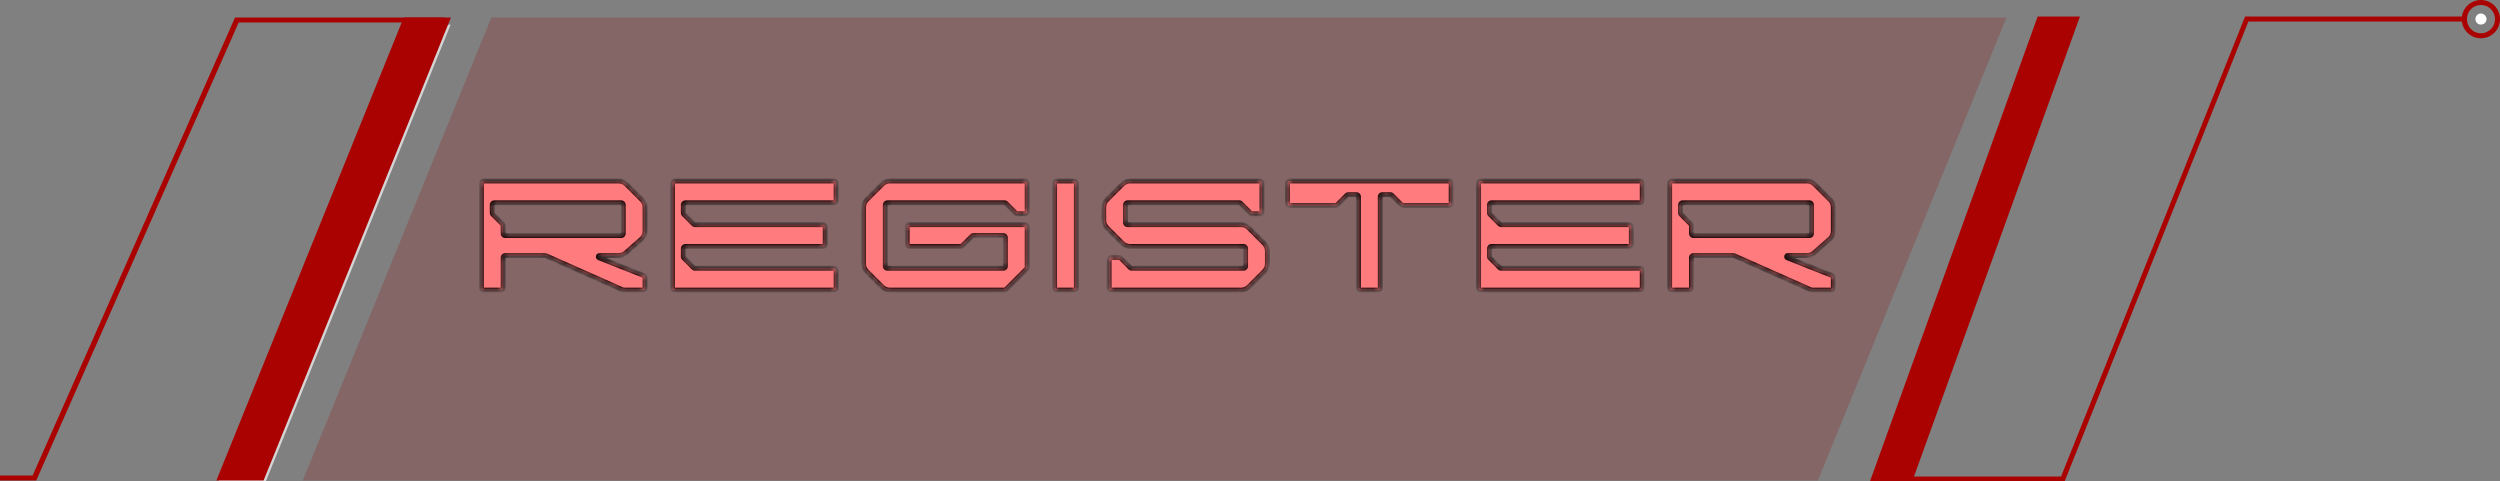 <svg width="405" height="78" viewBox="0 0 405 78" fill="none" xmlns="http://www.w3.org/2000/svg">
<rect x="0" y="0" width="405" height="78" fill="#808080" stroke="none"/>
<g clip-path="url(#clip0_888_46869)">
<path d="M42.651 79H35L65.349 4H73L42.651 79Z" fill="#D4D4D4"/>
<path d="M42.701 77.839H35.05L65.398 2.839H73.05L42.701 77.839Z" fill="#AA0101"/>
<path d="M5.871 77.839H-32.95V77.039H5.281L38.075 2.839H72.05V3.64H38.665L5.871 77.839Z" fill="#AA0101"/>
<path d="M330.1 2.679H336.951L309.778 77.999H302.927L330.1 2.679Z" fill="#AA0101"/>
<path fill-rule="evenodd" clip-rule="evenodd" d="M401.9 0C403.622 0 405 1.378 405 3.1C405 4.822 403.622 6.2 401.9 6.2C400.216 6.2 398.8 4.822 398.8 3.1C398.8 1.378 400.216 0 401.9 0ZM401.9 5.396C403.163 5.396 404.196 4.363 404.196 3.1C404.196 1.837 403.163 0.804 401.9 0.804C400.637 0.804 399.642 1.837 399.642 3.1C399.642 4.363 400.637 5.396 401.9 5.396Z" fill="#AA0101"/>
<path d="M401.02 3.1C401.02 2.603 401.402 2.182 401.9 2.182C402.397 2.182 402.818 2.603 402.818 3.1C402.818 3.598 402.397 3.98 401.9 3.98C401.402 3.98 401.02 3.598 401.02 3.1Z" fill="white"/>
<path d="M363.704 2.679H398.915V3.483H364.24L334.464 77.999H303.578V77.196H333.89L363.704 2.679Z" fill="#AA0101"/>
<path opacity="0.2" d="M220.405 2.839H79.599L49.05 77.839H220.405H294.5L325.05 2.839H220.405Z" fill="#9A0000"/>
<mask id="path-9-inside-1_888_46869" fill="white">
<path d="M100.61 38.16C100.816 38.16 100.963 38.013 100.963 37.806V33.21C100.963 33.003 100.816 32.856 100.61 32.856H80.101C79.895 32.856 79.748 33.003 79.748 33.21V34.477C79.748 34.565 79.777 34.653 79.865 34.742L81.398 36.274C81.486 36.362 81.516 36.451 81.516 36.539V37.806C81.516 38.013 81.663 38.16 81.869 38.16H100.61ZM77.98 46.646V29.674C77.98 29.467 78.127 29.32 78.333 29.32H100.226C100.698 29.32 101.14 29.497 101.494 29.85L103.969 32.326C104.322 32.679 104.499 33.121 104.499 33.593V37.423C104.499 37.895 104.322 38.337 103.969 38.69L101.494 40.871C101.14 41.224 100.698 41.401 100.226 41.401H97.103C96.926 41.401 96.867 41.666 97.044 41.755L104.263 44.613C104.411 44.672 104.499 44.79 104.499 44.937V46.646C104.499 46.852 104.352 47 104.146 47H101.11C101.022 47 100.904 46.97 100.816 46.941L88.499 41.46C88.411 41.431 88.322 41.401 88.234 41.401H81.869C81.663 41.401 81.516 41.548 81.516 41.755V46.646C81.516 46.852 81.368 47 81.162 47H78.333C78.127 47 77.98 46.852 77.98 46.646ZM135.452 32.502C135.452 32.709 135.305 32.856 135.099 32.856H111.054C110.848 32.856 110.701 33.003 110.701 33.21V34.477C110.701 34.565 110.73 34.653 110.819 34.742L112.351 36.274C112.439 36.362 112.528 36.392 112.616 36.392H133.331C133.537 36.392 133.684 36.539 133.684 36.745V39.574C133.684 39.781 133.537 39.928 133.331 39.928H111.054C110.848 39.928 110.701 40.075 110.701 40.282V41.548C110.701 41.637 110.73 41.725 110.819 41.814L112.351 43.346C112.439 43.434 112.528 43.464 112.616 43.464H135.099C135.305 43.464 135.452 43.611 135.452 43.817V46.646C135.452 46.852 135.305 47 135.099 47H109.286C109.08 47 108.933 46.852 108.933 46.646V29.674C108.933 29.467 109.08 29.32 109.286 29.32H135.099C135.305 29.32 135.452 29.467 135.452 29.674V32.502ZM144.159 47C143.687 47 143.245 46.823 142.892 46.469L140.417 43.994C140.063 43.641 139.886 43.199 139.886 42.727V33.593C139.886 33.121 140.063 32.679 140.417 32.326L142.892 29.85C143.245 29.497 143.687 29.32 144.159 29.32H166.052C166.258 29.32 166.406 29.467 166.406 29.674V34.27C166.406 34.477 166.258 34.624 166.052 34.624H164.785C164.697 34.624 164.608 34.594 164.52 34.506L162.988 32.974C162.899 32.885 162.811 32.856 162.722 32.856H143.776C143.569 32.856 143.422 33.003 143.422 33.21V43.11C143.422 43.316 143.569 43.464 143.776 43.464H162.516C162.722 43.464 162.87 43.316 162.87 43.11V38.514C162.87 38.307 162.722 38.16 162.516 38.16H157.713C157.625 38.16 157.536 38.189 157.448 38.278L155.916 39.81C155.827 39.898 155.739 39.928 155.651 39.928H147.312C147.105 39.928 146.958 39.781 146.958 39.574V36.745C146.958 36.539 147.105 36.392 147.312 36.392H166.052C166.258 36.392 166.406 36.539 166.406 36.745V43.316C166.406 43.405 166.376 43.493 166.288 43.582L162.988 46.882C162.899 46.97 162.811 47 162.722 47H144.159ZM174.022 47H171.193C170.987 47 170.839 46.852 170.839 46.646V29.674C170.839 29.467 170.987 29.32 171.193 29.32H174.022C174.228 29.32 174.375 29.467 174.375 29.674V46.646C174.375 46.852 174.228 47 174.022 47ZM204.79 39.398C205.144 39.751 205.321 40.193 205.321 40.664V42.727C205.321 43.199 205.144 43.641 204.79 43.994L202.315 46.469C201.962 46.823 201.52 47 201.048 47H180.039C179.832 47 179.685 46.852 179.685 46.646V42.049C179.685 41.843 179.832 41.696 180.039 41.696H181.306C181.394 41.696 181.483 41.725 181.571 41.814L183.103 43.346C183.192 43.434 183.28 43.464 183.368 43.464H201.431C201.637 43.464 201.785 43.316 201.785 43.11V40.282C201.785 40.075 201.637 39.928 201.431 39.928H183.074C182.602 39.928 182.16 39.751 181.807 39.398L179.331 36.922C178.978 36.569 178.801 36.127 178.801 35.655V33.593C178.801 33.121 178.978 32.679 179.331 32.326L181.807 29.85C182.16 29.497 182.602 29.32 183.074 29.32H204.083C204.289 29.32 204.437 29.467 204.437 29.674V34.27C204.437 34.477 204.289 34.624 204.083 34.624H202.816C202.728 34.624 202.639 34.594 202.551 34.506L201.019 32.974C200.93 32.885 200.842 32.856 200.753 32.856H182.691C182.484 32.856 182.337 33.003 182.337 33.21V36.038C182.337 36.245 182.484 36.392 182.691 36.392H201.048C201.52 36.392 201.962 36.569 202.315 36.922L204.79 39.398ZM235.094 32.944C235.094 33.151 234.947 33.298 234.741 33.298H227.286C227.197 33.298 227.109 33.269 227.02 33.18L225.488 31.648C225.4 31.559 225.311 31.53 225.223 31.53H223.956C223.75 31.53 223.602 31.677 223.602 31.884V46.646C223.602 46.852 223.455 47 223.249 47H220.42C220.214 47 220.066 46.852 220.066 46.646V31.884C220.066 31.677 219.919 31.53 219.713 31.53H218.446C218.357 31.53 218.269 31.559 218.181 31.648L216.648 33.18C216.56 33.269 216.472 33.298 216.383 33.298H208.928C208.722 33.298 208.575 33.151 208.575 32.944V29.674C208.575 29.467 208.722 29.32 208.928 29.32H234.741C234.947 29.32 235.094 29.467 235.094 29.674V32.944ZM266.047 32.502C266.047 32.709 265.9 32.856 265.694 32.856H241.649C241.443 32.856 241.296 33.003 241.296 33.21V34.477C241.296 34.565 241.325 34.653 241.414 34.742L242.946 36.274C243.034 36.362 243.123 36.392 243.211 36.392H263.926C264.132 36.392 264.28 36.539 264.28 36.745V39.574C264.28 39.781 264.132 39.928 263.926 39.928H241.649C241.443 39.928 241.296 40.075 241.296 40.282V41.548C241.296 41.637 241.325 41.725 241.414 41.814L242.946 43.346C243.034 43.434 243.123 43.464 243.211 43.464H265.694C265.9 43.464 266.047 43.611 266.047 43.817V46.646C266.047 46.852 265.9 47 265.694 47H239.882C239.675 47 239.528 46.852 239.528 46.646V29.674C239.528 29.467 239.675 29.32 239.882 29.32H265.694C265.9 29.32 266.047 29.467 266.047 29.674V32.502ZM293.111 38.16C293.318 38.16 293.465 38.013 293.465 37.806V33.21C293.465 33.003 293.318 32.856 293.111 32.856H272.603C272.397 32.856 272.249 33.003 272.249 33.21V34.477C272.249 34.565 272.279 34.653 272.367 34.742L273.899 36.274C273.988 36.362 274.017 36.451 274.017 36.539V37.806C274.017 38.013 274.165 38.16 274.371 38.16H293.111ZM270.481 46.646V29.674C270.481 29.467 270.629 29.32 270.835 29.32H292.728C293.2 29.32 293.642 29.497 293.995 29.85L296.47 32.326C296.824 32.679 297.001 33.121 297.001 33.593V37.423C297.001 37.895 296.824 38.337 296.47 38.69L293.995 40.871C293.642 41.224 293.2 41.401 292.728 41.401H289.605C289.428 41.401 289.369 41.666 289.546 41.755L296.765 44.613C296.912 44.672 297.001 44.79 297.001 44.937V46.646C297.001 46.852 296.853 47 296.647 47H293.612C293.524 47 293.406 46.97 293.318 46.941L281.001 41.46C280.912 41.431 280.824 41.401 280.735 41.401H274.371C274.165 41.401 274.017 41.548 274.017 41.755V46.646C274.017 46.852 273.87 47 273.664 47H270.835C270.629 47 270.481 46.852 270.481 46.646Z"/>
</mask>
<path d="M100.61 38.16C100.816 38.16 100.963 38.013 100.963 37.806V33.21C100.963 33.003 100.816 32.856 100.61 32.856H80.101C79.895 32.856 79.748 33.003 79.748 33.21V34.477C79.748 34.565 79.777 34.653 79.865 34.742L81.398 36.274C81.486 36.362 81.516 36.451 81.516 36.539V37.806C81.516 38.013 81.663 38.16 81.869 38.16H100.61ZM77.98 46.646V29.674C77.98 29.467 78.127 29.32 78.333 29.32H100.226C100.698 29.32 101.14 29.497 101.494 29.85L103.969 32.326C104.322 32.679 104.499 33.121 104.499 33.593V37.423C104.499 37.895 104.322 38.337 103.969 38.69L101.494 40.871C101.14 41.224 100.698 41.401 100.226 41.401H97.103C96.926 41.401 96.867 41.666 97.044 41.755L104.263 44.613C104.411 44.672 104.499 44.79 104.499 44.937V46.646C104.499 46.852 104.352 47 104.146 47H101.11C101.022 47 100.904 46.97 100.816 46.941L88.499 41.46C88.411 41.431 88.322 41.401 88.234 41.401H81.869C81.663 41.401 81.516 41.548 81.516 41.755V46.646C81.516 46.852 81.368 47 81.162 47H78.333C78.127 47 77.98 46.852 77.98 46.646ZM135.452 32.502C135.452 32.709 135.305 32.856 135.099 32.856H111.054C110.848 32.856 110.701 33.003 110.701 33.21V34.477C110.701 34.565 110.73 34.653 110.819 34.742L112.351 36.274C112.439 36.362 112.528 36.392 112.616 36.392H133.331C133.537 36.392 133.684 36.539 133.684 36.745V39.574C133.684 39.781 133.537 39.928 133.331 39.928H111.054C110.848 39.928 110.701 40.075 110.701 40.282V41.548C110.701 41.637 110.73 41.725 110.819 41.814L112.351 43.346C112.439 43.434 112.528 43.464 112.616 43.464H135.099C135.305 43.464 135.452 43.611 135.452 43.817V46.646C135.452 46.852 135.305 47 135.099 47H109.286C109.08 47 108.933 46.852 108.933 46.646V29.674C108.933 29.467 109.08 29.32 109.286 29.32H135.099C135.305 29.32 135.452 29.467 135.452 29.674V32.502ZM144.159 47C143.687 47 143.245 46.823 142.892 46.469L140.417 43.994C140.063 43.641 139.886 43.199 139.886 42.727V33.593C139.886 33.121 140.063 32.679 140.417 32.326L142.892 29.85C143.245 29.497 143.687 29.32 144.159 29.32H166.052C166.258 29.32 166.406 29.467 166.406 29.674V34.27C166.406 34.477 166.258 34.624 166.052 34.624H164.785C164.697 34.624 164.608 34.594 164.52 34.506L162.988 32.974C162.899 32.885 162.811 32.856 162.722 32.856H143.776C143.569 32.856 143.422 33.003 143.422 33.21V43.11C143.422 43.316 143.569 43.464 143.776 43.464H162.516C162.722 43.464 162.87 43.316 162.87 43.11V38.514C162.87 38.307 162.722 38.16 162.516 38.16H157.713C157.625 38.16 157.536 38.189 157.448 38.278L155.916 39.81C155.827 39.898 155.739 39.928 155.651 39.928H147.312C147.105 39.928 146.958 39.781 146.958 39.574V36.745C146.958 36.539 147.105 36.392 147.312 36.392H166.052C166.258 36.392 166.406 36.539 166.406 36.745V43.316C166.406 43.405 166.376 43.493 166.288 43.582L162.988 46.882C162.899 46.97 162.811 47 162.722 47H144.159ZM174.022 47H171.193C170.987 47 170.839 46.852 170.839 46.646V29.674C170.839 29.467 170.987 29.32 171.193 29.32H174.022C174.228 29.32 174.375 29.467 174.375 29.674V46.646C174.375 46.852 174.228 47 174.022 47ZM204.79 39.398C205.144 39.751 205.321 40.193 205.321 40.664V42.727C205.321 43.199 205.144 43.641 204.79 43.994L202.315 46.469C201.962 46.823 201.52 47 201.048 47H180.039C179.832 47 179.685 46.852 179.685 46.646V42.049C179.685 41.843 179.832 41.696 180.039 41.696H181.306C181.394 41.696 181.483 41.725 181.571 41.814L183.103 43.346C183.192 43.434 183.28 43.464 183.368 43.464H201.431C201.637 43.464 201.785 43.316 201.785 43.11V40.282C201.785 40.075 201.637 39.928 201.431 39.928H183.074C182.602 39.928 182.16 39.751 181.807 39.398L179.331 36.922C178.978 36.569 178.801 36.127 178.801 35.655V33.593C178.801 33.121 178.978 32.679 179.331 32.326L181.807 29.85C182.16 29.497 182.602 29.32 183.074 29.32H204.083C204.289 29.32 204.437 29.467 204.437 29.674V34.27C204.437 34.477 204.289 34.624 204.083 34.624H202.816C202.728 34.624 202.639 34.594 202.551 34.506L201.019 32.974C200.93 32.885 200.842 32.856 200.753 32.856H182.691C182.484 32.856 182.337 33.003 182.337 33.21V36.038C182.337 36.245 182.484 36.392 182.691 36.392H201.048C201.52 36.392 201.962 36.569 202.315 36.922L204.79 39.398ZM235.094 32.944C235.094 33.151 234.947 33.298 234.741 33.298H227.286C227.197 33.298 227.109 33.269 227.02 33.18L225.488 31.648C225.4 31.559 225.311 31.53 225.223 31.53H223.956C223.75 31.53 223.602 31.677 223.602 31.884V46.646C223.602 46.852 223.455 47 223.249 47H220.42C220.214 47 220.066 46.852 220.066 46.646V31.884C220.066 31.677 219.919 31.53 219.713 31.53H218.446C218.357 31.53 218.269 31.559 218.181 31.648L216.648 33.18C216.56 33.269 216.472 33.298 216.383 33.298H208.928C208.722 33.298 208.575 33.151 208.575 32.944V29.674C208.575 29.467 208.722 29.32 208.928 29.32H234.741C234.947 29.32 235.094 29.467 235.094 29.674V32.944ZM266.047 32.502C266.047 32.709 265.9 32.856 265.694 32.856H241.649C241.443 32.856 241.296 33.003 241.296 33.21V34.477C241.296 34.565 241.325 34.653 241.414 34.742L242.946 36.274C243.034 36.362 243.123 36.392 243.211 36.392H263.926C264.132 36.392 264.28 36.539 264.28 36.745V39.574C264.28 39.781 264.132 39.928 263.926 39.928H241.649C241.443 39.928 241.296 40.075 241.296 40.282V41.548C241.296 41.637 241.325 41.725 241.414 41.814L242.946 43.346C243.034 43.434 243.123 43.464 243.211 43.464H265.694C265.9 43.464 266.047 43.611 266.047 43.817V46.646C266.047 46.852 265.9 47 265.694 47H239.882C239.675 47 239.528 46.852 239.528 46.646V29.674C239.528 29.467 239.675 29.32 239.882 29.32H265.694C265.9 29.32 266.047 29.467 266.047 29.674V32.502ZM293.111 38.16C293.318 38.16 293.465 38.013 293.465 37.806V33.21C293.465 33.003 293.318 32.856 293.111 32.856H272.603C272.397 32.856 272.249 33.003 272.249 33.21V34.477C272.249 34.565 272.279 34.653 272.367 34.742L273.899 36.274C273.988 36.362 274.017 36.451 274.017 36.539V37.806C274.017 38.013 274.165 38.16 274.371 38.16H293.111ZM270.481 46.646V29.674C270.481 29.467 270.629 29.32 270.835 29.32H292.728C293.2 29.32 293.642 29.497 293.995 29.85L296.47 32.326C296.824 32.679 297.001 33.121 297.001 33.593V37.423C297.001 37.895 296.824 38.337 296.47 38.69L293.995 40.871C293.642 41.224 293.2 41.401 292.728 41.401H289.605C289.428 41.401 289.369 41.666 289.546 41.755L296.765 44.613C296.912 44.672 297.001 44.79 297.001 44.937V46.646C297.001 46.852 296.853 47 296.647 47H293.612C293.524 47 293.406 46.97 293.318 46.941L281.001 41.46C280.912 41.431 280.824 41.401 280.735 41.401H274.371C274.165 41.401 274.017 41.548 274.017 41.755V46.646C274.017 46.852 273.87 47 273.664 47H270.835C270.629 47 270.481 46.852 270.481 46.646Z" fill="#FF7B7E"/>
<path d="M79.865 34.742L79.582 35.025L79.582 35.025L79.865 34.742ZM81.398 36.274L81.115 36.557L81.115 36.557L81.398 36.274ZM103.969 32.326L104.252 32.043V32.043L103.969 32.326ZM103.969 38.69L104.233 38.99L104.243 38.982L104.252 38.973L103.969 38.69ZM101.494 40.871L101.229 40.571L101.22 40.579L101.211 40.588L101.494 40.871ZM97.044 41.755L96.865 42.112L96.881 42.12L96.897 42.127L97.044 41.755ZM104.263 44.613L104.412 44.242L104.411 44.241L104.263 44.613ZM100.816 46.941L100.653 47.306L100.671 47.314L100.689 47.32L100.816 46.941ZM88.499 41.46L88.662 41.095L88.644 41.087L88.625 41.081L88.499 41.46ZM100.61 38.16V38.56C101.037 38.56 101.363 38.233 101.363 37.806H100.963H100.563C100.563 37.81 100.563 37.807 100.565 37.801C100.568 37.794 100.573 37.785 100.581 37.778C100.589 37.77 100.597 37.765 100.604 37.762C100.611 37.759 100.613 37.76 100.61 37.76V38.16ZM100.963 37.806H101.363V33.21H100.963H100.563V37.806H100.963ZM100.963 33.21H101.363C101.363 32.782 101.037 32.456 100.61 32.456V32.856V33.256C100.613 33.256 100.611 33.257 100.604 33.254C100.597 33.251 100.589 33.246 100.581 33.238C100.573 33.23 100.568 33.222 100.565 33.215C100.563 33.209 100.563 33.206 100.563 33.21H100.963ZM100.61 32.856V32.456H80.101V32.856V33.256H100.61V32.856ZM80.101 32.856V32.456C79.674 32.456 79.347 32.782 79.347 33.21H79.748H80.147C80.147 33.206 80.148 33.209 80.145 33.215C80.143 33.222 80.138 33.23 80.13 33.238C80.122 33.246 80.114 33.251 80.107 33.254C80.1 33.257 80.097 33.256 80.101 33.256V32.856ZM79.748 33.21H79.347V34.477H79.748H80.147V33.21H79.748ZM79.748 34.477H79.347C79.347 34.672 79.42 34.862 79.582 35.025L79.865 34.742L80.148 34.459C80.142 34.453 80.139 34.449 80.139 34.449C80.139 34.449 80.141 34.451 80.142 34.455C80.144 34.46 80.146 34.465 80.147 34.469C80.147 34.474 80.147 34.476 80.147 34.477H79.748ZM79.865 34.742L79.582 35.025L81.115 36.557L81.398 36.274L81.68 35.991L80.148 34.459L79.865 34.742ZM81.398 36.274L81.115 36.557C81.121 36.563 81.124 36.567 81.124 36.567C81.124 36.567 81.122 36.565 81.121 36.56C81.119 36.556 81.117 36.551 81.116 36.547C81.115 36.542 81.115 36.539 81.115 36.539H81.516H81.915C81.915 36.344 81.843 36.154 81.68 35.991L81.398 36.274ZM81.516 36.539H81.115V37.806H81.516H81.915V36.539H81.516ZM81.516 37.806H81.115C81.115 38.233 81.442 38.56 81.869 38.56V38.16V37.76C81.865 37.76 81.868 37.759 81.875 37.762C81.882 37.765 81.89 37.77 81.898 37.778C81.906 37.785 81.911 37.794 81.913 37.801C81.916 37.807 81.915 37.81 81.915 37.806H81.516ZM81.869 38.16V38.56H100.61V38.16V37.76H81.869V38.16ZM77.98 46.646H78.379V29.674H77.98H77.579V46.646H77.98ZM77.98 29.674H78.379C78.379 29.67 78.38 29.672 78.377 29.679C78.375 29.686 78.37 29.694 78.362 29.702C78.354 29.71 78.346 29.715 78.339 29.718C78.332 29.721 78.329 29.72 78.333 29.72V29.32V28.92C77.906 28.92 77.579 29.247 77.579 29.674H77.98ZM78.333 29.32V29.72H100.226V29.32V28.92H78.333V29.32ZM100.226 29.32V29.72C100.592 29.72 100.932 29.855 101.211 30.133L101.494 29.85L101.776 29.568C101.348 29.139 100.804 28.92 100.226 28.92V29.32ZM101.494 29.85L101.211 30.133L103.686 32.608L103.969 32.326L104.252 32.043L101.776 29.568L101.494 29.85ZM103.969 32.326L103.686 32.608C103.964 32.887 104.099 33.227 104.099 33.593H104.499H104.899C104.899 33.015 104.68 32.471 104.252 32.043L103.969 32.326ZM104.499 33.593H104.099V37.423H104.499H104.899V33.593H104.499ZM104.499 37.423H104.099C104.099 37.789 103.964 38.129 103.686 38.407L103.969 38.69L104.252 38.973C104.68 38.544 104.899 38.001 104.899 37.423H104.499ZM103.969 38.69L103.704 38.39L101.229 40.571L101.494 40.871L101.758 41.171L104.233 38.99L103.969 38.69ZM101.494 40.871L101.211 40.588C100.932 40.866 100.592 41.001 100.226 41.001V41.401V41.801C100.804 41.801 101.348 41.582 101.776 41.154L101.494 40.871ZM100.226 41.401V41.001H97.103V41.401V41.801H100.226V41.401ZM97.103 41.401V41.001C96.777 41.001 96.59 41.252 96.548 41.47C96.505 41.695 96.593 41.976 96.865 42.112L97.044 41.755L97.223 41.397C97.319 41.445 97.347 41.549 97.334 41.62C97.327 41.654 97.309 41.697 97.27 41.734C97.226 41.775 97.166 41.801 97.103 41.801V41.401ZM97.044 41.755L96.897 42.127L104.116 44.985L104.263 44.613L104.411 44.241L97.191 41.383L97.044 41.755ZM104.263 44.613L104.115 44.984C104.129 44.99 104.123 44.992 104.114 44.978C104.109 44.972 104.105 44.964 104.102 44.956C104.1 44.947 104.099 44.941 104.099 44.937H104.499H104.899C104.899 44.603 104.688 44.352 104.412 44.242L104.263 44.613ZM104.499 44.937H104.099V46.646H104.499H104.899V44.937H104.499ZM104.499 46.646H104.099C104.099 46.65 104.099 46.647 104.101 46.641C104.104 46.634 104.109 46.625 104.117 46.617C104.125 46.61 104.133 46.605 104.14 46.602C104.147 46.599 104.149 46.6 104.146 46.6V47V47.4C104.573 47.4 104.899 47.073 104.899 46.646H104.499ZM104.146 47V46.6H101.11V47V47.4H104.146V47ZM101.11 47V46.6C101.11 46.6 101.11 46.6 101.109 46.6C101.108 46.6 101.107 46.6 101.105 46.599C101.102 46.599 101.097 46.599 101.091 46.598C101.079 46.596 101.064 46.594 101.047 46.59C101.012 46.583 100.975 46.572 100.942 46.561L100.816 46.941L100.689 47.32C100.789 47.353 100.956 47.4 101.11 47.4V47ZM100.816 46.941L100.978 46.575L88.662 41.095L88.499 41.46L88.336 41.826L100.653 47.306L100.816 46.941ZM88.499 41.46L88.625 41.081C88.55 41.056 88.399 41.001 88.234 41.001V41.401V41.801C88.234 41.801 88.236 41.801 88.242 41.802C88.249 41.803 88.257 41.805 88.269 41.808C88.296 41.814 88.326 41.824 88.373 41.84L88.499 41.46ZM88.234 41.401V41.001H81.869V41.401V41.801H88.234V41.401ZM81.869 41.401V41.001C81.442 41.001 81.115 41.328 81.115 41.755H81.516H81.915C81.915 41.751 81.916 41.754 81.913 41.76C81.911 41.767 81.906 41.776 81.898 41.783C81.89 41.791 81.882 41.796 81.875 41.799C81.868 41.802 81.865 41.801 81.869 41.801V41.401ZM81.516 41.755H81.115V46.646H81.516H81.915V41.755H81.516ZM81.516 46.646H81.115C81.115 46.65 81.115 46.647 81.118 46.641C81.12 46.634 81.125 46.625 81.133 46.617C81.141 46.61 81.15 46.605 81.156 46.602C81.163 46.599 81.165 46.6 81.162 46.6V47V47.4C81.589 47.4 81.915 47.073 81.915 46.646H81.516ZM81.162 47V46.6H78.333V47V47.4H81.162V47ZM78.333 47V46.6C78.329 46.6 78.332 46.599 78.339 46.602C78.346 46.605 78.354 46.61 78.362 46.617C78.37 46.625 78.375 46.634 78.377 46.641C78.38 46.647 78.379 46.65 78.379 46.646H77.98H77.579C77.579 47.073 77.906 47.4 78.333 47.4V47ZM110.819 34.742L110.536 35.025V35.025L110.819 34.742ZM112.351 36.274L112.068 36.557V36.557L112.351 36.274ZM110.819 41.814L111.102 41.531L110.819 41.814ZM112.351 43.346L112.068 43.629L112.351 43.346ZM135.452 32.502H135.052C135.052 32.506 135.052 32.504 135.055 32.497C135.057 32.49 135.062 32.482 135.07 32.474C135.078 32.466 135.086 32.461 135.093 32.458C135.1 32.455 135.102 32.456 135.099 32.456V32.856V33.256C135.526 33.256 135.852 32.93 135.852 32.502H135.452ZM135.099 32.856V32.456H111.054V32.856V33.256H135.099V32.856ZM111.054 32.856V32.456C110.627 32.456 110.301 32.782 110.301 33.21H110.701H111.101C111.101 33.206 111.101 33.209 111.099 33.215C111.096 33.222 111.091 33.23 111.083 33.238C111.075 33.246 111.067 33.251 111.06 33.254C111.053 33.257 111.051 33.256 111.054 33.256V32.856ZM110.701 33.21H110.301V34.477H110.701H111.101V33.21H110.701ZM110.701 34.477H110.301C110.301 34.672 110.373 34.862 110.536 35.025L110.819 34.742L111.102 34.459C111.095 34.453 111.093 34.449 111.093 34.449C111.092 34.449 111.094 34.451 111.096 34.455C111.098 34.46 111.099 34.465 111.1 34.469C111.101 34.474 111.101 34.476 111.101 34.477H110.701ZM110.819 34.742L110.536 35.025L112.068 36.557L112.351 36.274L112.634 35.991L111.102 34.459L110.819 34.742ZM112.351 36.274L112.068 36.557C112.231 36.719 112.42 36.792 112.616 36.792V36.392V35.992C112.616 35.992 112.619 35.992 112.624 35.993C112.628 35.994 112.633 35.995 112.637 35.997C112.642 35.999 112.644 36 112.644 36C112.644 36 112.64 35.998 112.634 35.991L112.351 36.274ZM112.616 36.392V36.792H133.331V36.392V35.992H112.616V36.392ZM133.331 36.392V36.792C133.335 36.792 133.332 36.792 133.325 36.79C133.318 36.787 133.31 36.782 133.302 36.774C133.294 36.766 133.289 36.758 133.287 36.751C133.284 36.744 133.284 36.742 133.284 36.745H133.684H134.084C134.084 36.318 133.758 35.992 133.331 35.992V36.392ZM133.684 36.745H133.284V39.574H133.684H134.084V36.745H133.684ZM133.684 39.574H133.284C133.284 39.578 133.284 39.575 133.287 39.569C133.289 39.562 133.294 39.553 133.302 39.546C133.31 39.538 133.318 39.533 133.325 39.53C133.332 39.527 133.335 39.528 133.331 39.528V39.928V40.328C133.758 40.328 134.084 40.002 134.084 39.574H133.684ZM133.331 39.928V39.528H111.054V39.928V40.328H133.331V39.928ZM111.054 39.928V39.528C110.627 39.528 110.301 39.854 110.301 40.282H110.701H111.101C111.101 40.278 111.101 40.28 111.099 40.287C111.096 40.294 111.091 40.302 111.083 40.31C111.075 40.318 111.067 40.323 111.06 40.326C111.053 40.328 111.051 40.328 111.054 40.328V39.928ZM110.701 40.282H110.301V41.548H110.701H111.101V40.282H110.701ZM110.701 41.548H110.301C110.301 41.744 110.373 41.934 110.536 42.096L110.819 41.814L111.102 41.531C111.095 41.525 111.093 41.521 111.093 41.521C111.092 41.521 111.094 41.523 111.096 41.527C111.098 41.532 111.099 41.536 111.1 41.541C111.101 41.545 111.101 41.548 111.101 41.548H110.701ZM110.819 41.814L110.536 42.096L112.068 43.629L112.351 43.346L112.634 43.063L111.102 41.531L110.819 41.814ZM112.351 43.346L112.068 43.629C112.231 43.791 112.42 43.864 112.616 43.864V43.464V43.064C112.616 43.064 112.619 43.064 112.624 43.065C112.628 43.066 112.633 43.067 112.637 43.069C112.642 43.071 112.644 43.072 112.644 43.072C112.644 43.072 112.64 43.069 112.634 43.063L112.351 43.346ZM112.616 43.464V43.864H135.099V43.464V43.064H112.616V43.464ZM135.099 43.464V43.864C135.102 43.864 135.1 43.864 135.093 43.862C135.086 43.859 135.078 43.854 135.07 43.846C135.062 43.838 135.057 43.83 135.055 43.823C135.052 43.816 135.052 43.814 135.052 43.817H135.452H135.852C135.852 43.39 135.526 43.064 135.099 43.064V43.464ZM135.452 43.817H135.052V46.646H135.452H135.852V43.817H135.452ZM135.452 46.646H135.052C135.052 46.65 135.052 46.647 135.055 46.641C135.057 46.634 135.062 46.625 135.07 46.617C135.078 46.61 135.086 46.605 135.093 46.602C135.1 46.599 135.102 46.6 135.099 46.6V47V47.4C135.526 47.4 135.852 47.073 135.852 46.646H135.452ZM135.099 47V46.6H109.286V47V47.4H135.099V47ZM109.286 47V46.6C109.283 46.6 109.285 46.599 109.292 46.602C109.299 46.605 109.307 46.61 109.315 46.617C109.323 46.625 109.328 46.634 109.331 46.641C109.333 46.647 109.333 46.65 109.333 46.646H108.933H108.533C108.533 47.073 108.859 47.4 109.286 47.4V47ZM108.933 46.646H109.333V29.674H108.933H108.533V46.646H108.933ZM108.933 29.674H109.333C109.333 29.67 109.333 29.672 109.331 29.679C109.328 29.686 109.323 29.694 109.315 29.702C109.307 29.71 109.299 29.715 109.292 29.718C109.285 29.721 109.283 29.72 109.286 29.72V29.32V28.92C108.859 28.92 108.533 29.247 108.533 29.674H108.933ZM109.286 29.32V29.72H135.099V29.32V28.92H109.286V29.32ZM135.099 29.32V29.72C135.102 29.72 135.1 29.721 135.093 29.718C135.086 29.715 135.078 29.71 135.07 29.702C135.062 29.694 135.057 29.686 135.055 29.679C135.052 29.672 135.052 29.67 135.052 29.674H135.452H135.852C135.852 29.247 135.526 28.92 135.099 28.92V29.32ZM135.452 29.674H135.052V32.502H135.452H135.852V29.674H135.452ZM142.892 46.469L142.609 46.752L142.892 46.469ZM140.417 43.994L140.134 44.277L140.417 43.994ZM140.417 32.326L140.699 32.608L140.417 32.326ZM142.892 29.85L143.175 30.133V30.133L142.892 29.85ZM164.52 34.506L164.237 34.789V34.789L164.52 34.506ZM155.916 39.81L156.199 40.093V40.093L155.916 39.81ZM166.288 43.582L166.005 43.299V43.299L166.288 43.582ZM162.988 46.882L163.27 47.165L162.988 46.882ZM144.159 47V46.6C143.793 46.6 143.453 46.465 143.175 46.187L142.892 46.469L142.609 46.752C143.038 47.181 143.581 47.4 144.159 47.4V47ZM142.892 46.469L143.175 46.187L140.699 43.711L140.417 43.994L140.134 44.277L142.609 46.752L142.892 46.469ZM140.417 43.994L140.699 43.711C140.421 43.433 140.286 43.093 140.286 42.727H139.886H139.486C139.486 43.304 139.705 43.848 140.134 44.277L140.417 43.994ZM139.886 42.727H140.286V33.593H139.886H139.486V42.727H139.886ZM139.886 33.593H140.286C140.286 33.227 140.421 32.887 140.699 32.608L140.417 32.326L140.134 32.043C139.705 32.471 139.486 33.015 139.486 33.593H139.886ZM140.417 32.326L140.699 32.608L143.175 30.133L142.892 29.85L142.609 29.568L140.134 32.043L140.417 32.326ZM142.892 29.85L143.175 30.133C143.453 29.855 143.793 29.72 144.159 29.72V29.32V28.92C143.581 28.92 143.038 29.139 142.609 29.568L142.892 29.85ZM144.159 29.32V29.72H166.052V29.32V28.92H144.159V29.32ZM166.052 29.32V29.72C166.056 29.72 166.053 29.721 166.047 29.718C166.04 29.715 166.031 29.71 166.023 29.702C166.016 29.694 166.011 29.686 166.008 29.679C166.005 29.672 166.006 29.67 166.006 29.674H166.406H166.806C166.806 29.247 166.479 28.92 166.052 28.92V29.32ZM166.406 29.674H166.006V34.27H166.406H166.806V29.674H166.406ZM166.406 34.27H166.006C166.006 34.274 166.005 34.272 166.008 34.265C166.011 34.258 166.016 34.25 166.023 34.242C166.031 34.234 166.04 34.229 166.047 34.226C166.053 34.223 166.056 34.224 166.052 34.224V34.624V35.024C166.479 35.024 166.806 34.697 166.806 34.27H166.406ZM166.052 34.624V34.224H164.785V34.624V35.024H166.052V34.624ZM164.785 34.624V34.224C164.785 34.224 164.788 34.224 164.792 34.225C164.797 34.226 164.802 34.227 164.806 34.229C164.811 34.231 164.813 34.232 164.813 34.232C164.813 34.232 164.809 34.23 164.803 34.223L164.52 34.506L164.237 34.789C164.4 34.952 164.589 35.024 164.785 35.024V34.624ZM164.52 34.506L164.803 34.223L163.27 32.691L162.988 32.974L162.705 33.257L164.237 34.789L164.52 34.506ZM162.988 32.974L163.27 32.691C163.108 32.528 162.918 32.456 162.722 32.456V32.856V33.256C162.722 33.256 162.719 33.256 162.715 33.255C162.71 33.254 162.706 33.253 162.701 33.251C162.697 33.249 162.695 33.248 162.695 33.248C162.695 33.248 162.698 33.25 162.705 33.257L162.988 32.974ZM162.722 32.856V32.456H143.776V32.856V33.256H162.722V32.856ZM143.776 32.856V32.456C143.349 32.456 143.022 32.782 143.022 33.21H143.422H143.822C143.822 33.206 143.823 33.209 143.82 33.215C143.817 33.222 143.812 33.23 143.804 33.238C143.796 33.246 143.788 33.251 143.781 33.254C143.775 33.257 143.772 33.256 143.776 33.256V32.856ZM143.422 33.21H143.022V43.11H143.422H143.822V33.21H143.422ZM143.422 43.11H143.022C143.022 43.537 143.349 43.864 143.776 43.864V43.464V43.064C143.772 43.064 143.775 43.063 143.781 43.066C143.788 43.069 143.796 43.074 143.804 43.081C143.812 43.089 143.817 43.098 143.82 43.105C143.823 43.111 143.822 43.114 143.822 43.11H143.422ZM143.776 43.464V43.864H162.516V43.464V43.064H143.776V43.464ZM162.516 43.464V43.864C162.943 43.864 163.27 43.537 163.27 43.11H162.87H162.47C162.47 43.114 162.469 43.111 162.472 43.105C162.475 43.098 162.48 43.089 162.487 43.081C162.495 43.074 162.504 43.069 162.511 43.066C162.517 43.063 162.52 43.064 162.516 43.064V43.464ZM162.87 43.11H163.27V38.514H162.87H162.47V43.11H162.87ZM162.87 38.514H163.27C163.27 38.086 162.943 37.76 162.516 37.76V38.16V38.56C162.52 38.56 162.517 38.56 162.511 38.558C162.504 38.555 162.495 38.55 162.487 38.542C162.48 38.534 162.475 38.526 162.472 38.519C162.469 38.512 162.47 38.51 162.47 38.514H162.87ZM162.516 38.16V37.76H157.713V38.16V38.56H162.516V38.16ZM157.713 38.16V37.76C157.518 37.76 157.328 37.832 157.165 37.995L157.448 38.278L157.731 38.561C157.737 38.554 157.741 38.552 157.741 38.552C157.741 38.552 157.739 38.553 157.734 38.555C157.73 38.557 157.725 38.558 157.721 38.559C157.716 38.56 157.713 38.56 157.713 38.56V38.16ZM157.448 38.278L157.165 37.995L155.633 39.527L155.916 39.81L156.199 40.093L157.731 38.561L157.448 38.278ZM155.916 39.81L155.633 39.527C155.627 39.533 155.623 39.536 155.623 39.536C155.623 39.536 155.625 39.535 155.629 39.533C155.634 39.531 155.639 39.53 155.643 39.529C155.648 39.528 155.65 39.528 155.651 39.528V39.928V40.328C155.846 40.328 156.036 40.255 156.199 40.093L155.916 39.81ZM155.651 39.928V39.528H147.312V39.928V40.328H155.651V39.928ZM147.312 39.928V39.528C147.308 39.528 147.311 39.527 147.317 39.53C147.324 39.533 147.332 39.538 147.34 39.546C147.348 39.553 147.353 39.562 147.356 39.569C147.359 39.575 147.358 39.578 147.358 39.574H146.958H146.558C146.558 40.002 146.884 40.328 147.312 40.328V39.928ZM146.958 39.574H147.358V36.745H146.958H146.558V39.574H146.958ZM146.958 36.745H147.358C147.358 36.742 147.359 36.744 147.356 36.751C147.353 36.758 147.348 36.766 147.34 36.774C147.332 36.782 147.324 36.787 147.317 36.79C147.311 36.792 147.308 36.792 147.312 36.792V36.392V35.992C146.884 35.992 146.558 36.318 146.558 36.745H146.958ZM147.312 36.392V36.792H166.052V36.392V35.992H147.312V36.392ZM166.052 36.392V36.792C166.056 36.792 166.053 36.792 166.047 36.79C166.04 36.787 166.031 36.782 166.023 36.774C166.016 36.766 166.011 36.758 166.008 36.751C166.005 36.744 166.006 36.742 166.006 36.745H166.406H166.806C166.806 36.318 166.479 35.992 166.052 35.992V36.392ZM166.406 36.745H166.006V43.316H166.406H166.806V36.745H166.406ZM166.406 43.316H166.006C166.006 43.316 166.006 43.313 166.007 43.309C166.007 43.304 166.009 43.3 166.011 43.295C166.013 43.291 166.014 43.289 166.014 43.289C166.014 43.289 166.011 43.292 166.005 43.299L166.288 43.582L166.571 43.864C166.733 43.702 166.806 43.512 166.806 43.316H166.406ZM166.288 43.582L166.005 43.299L162.705 46.599L162.988 46.882L163.27 47.165L166.571 43.864L166.288 43.582ZM162.988 46.882L162.705 46.599C162.698 46.605 162.695 46.608 162.695 46.608C162.695 46.608 162.697 46.607 162.701 46.605C162.706 46.603 162.71 46.602 162.715 46.601C162.719 46.6 162.722 46.6 162.722 46.6V47V47.4C162.918 47.4 163.108 47.327 163.27 47.165L162.988 46.882ZM162.722 47V46.6H144.159V47V47.4H162.722V47ZM174.022 47V46.6H171.193V47V47.4H174.022V47ZM171.193 47V46.6C171.189 46.6 171.192 46.599 171.199 46.602C171.205 46.605 171.214 46.61 171.222 46.617C171.23 46.625 171.235 46.634 171.237 46.641C171.24 46.647 171.239 46.65 171.239 46.646H170.839H170.439C170.439 47.073 170.766 47.4 171.193 47.4V47ZM170.839 46.646H171.239V29.674H170.839H170.439V46.646H170.839ZM170.839 29.674H171.239C171.239 29.67 171.24 29.672 171.237 29.679C171.235 29.686 171.23 29.694 171.222 29.702C171.214 29.71 171.205 29.715 171.199 29.718C171.192 29.721 171.189 29.72 171.193 29.72V29.32V28.92C170.766 28.92 170.439 29.247 170.439 29.674H170.839ZM171.193 29.32V29.72H174.022V29.32V28.92H171.193V29.32ZM174.022 29.32V29.72C174.025 29.72 174.023 29.721 174.016 29.718C174.009 29.715 174.001 29.71 173.993 29.702C173.985 29.694 173.98 29.686 173.977 29.679C173.975 29.672 173.975 29.67 173.975 29.674H174.375H174.775C174.775 29.247 174.449 28.92 174.022 28.92V29.32ZM174.375 29.674H173.975V46.646H174.375H174.775V29.674H174.375ZM174.375 46.646H173.975C173.975 46.65 173.975 46.647 173.977 46.641C173.98 46.634 173.985 46.625 173.993 46.617C174.001 46.61 174.009 46.605 174.016 46.602C174.023 46.599 174.025 46.6 174.022 46.6V47V47.4C174.449 47.4 174.775 47.073 174.775 46.646H174.375ZM204.79 39.398L205.073 39.115L204.79 39.398ZM204.79 43.994L205.073 44.277V44.277L204.79 43.994ZM202.315 46.469L202.598 46.752H202.598L202.315 46.469ZM181.571 41.814L181.854 41.531L181.571 41.814ZM183.103 43.346L182.82 43.629L183.103 43.346ZM181.807 39.398L182.089 39.115L181.807 39.398ZM179.331 36.922L179.614 36.639L179.331 36.922ZM179.331 32.326L179.614 32.608L179.331 32.326ZM181.807 29.85L182.089 30.133V30.133L181.807 29.85ZM202.551 34.506L202.268 34.789L202.268 34.789L202.551 34.506ZM202.315 36.922L202.598 36.639L202.598 36.639L202.315 36.922ZM204.79 39.398L204.507 39.68C204.786 39.959 204.921 40.299 204.921 40.664H205.321H205.721C205.721 40.087 205.502 39.543 205.073 39.115L204.79 39.398ZM205.321 40.664H204.921V42.727H205.321H205.721V40.664H205.321ZM205.321 42.727H204.921C204.921 43.093 204.786 43.433 204.507 43.711L204.79 43.994L205.073 44.277C205.502 43.848 205.721 43.304 205.721 42.727H205.321ZM204.79 43.994L204.507 43.711L202.032 46.187L202.315 46.469L202.598 46.752L205.073 44.277L204.79 43.994ZM202.315 46.469L202.032 46.187C201.754 46.465 201.414 46.6 201.048 46.6V47V47.4C201.625 47.4 202.169 47.181 202.598 46.752L202.315 46.469ZM201.048 47V46.6H180.039V47V47.4H201.048V47ZM180.039 47V46.6C180.035 46.6 180.038 46.599 180.044 46.602C180.051 46.605 180.059 46.61 180.067 46.617C180.075 46.625 180.08 46.634 180.083 46.641C180.086 46.647 180.085 46.65 180.085 46.646H179.685H179.285C179.285 47.073 179.611 47.4 180.039 47.4V47ZM179.685 46.646H180.085V42.049H179.685H179.285V46.646H179.685ZM179.685 42.049H180.085C180.085 42.046 180.086 42.048 180.083 42.055C180.08 42.062 180.075 42.07 180.067 42.078C180.059 42.086 180.051 42.091 180.044 42.094C180.038 42.096 180.035 42.096 180.039 42.096V41.696V41.296C179.611 41.296 179.285 41.622 179.285 42.049H179.685ZM180.039 41.696V42.096H181.306V41.696V41.296H180.039V41.696ZM181.306 41.696V42.096C181.305 42.096 181.303 42.096 181.298 42.095C181.294 42.094 181.289 42.093 181.284 42.091C181.28 42.089 181.278 42.087 181.278 42.088C181.278 42.088 181.282 42.09 181.288 42.096L181.571 41.814L181.854 41.531C181.691 41.368 181.501 41.296 181.306 41.296V41.696ZM181.571 41.814L181.288 42.096L182.82 43.629L183.103 43.346L183.386 43.063L181.854 41.531L181.571 41.814ZM183.103 43.346L182.82 43.629C182.983 43.791 183.173 43.864 183.368 43.864V43.464V43.064C183.369 43.064 183.371 43.064 183.376 43.065C183.38 43.066 183.385 43.067 183.39 43.069C183.394 43.071 183.396 43.072 183.396 43.072C183.396 43.072 183.392 43.069 183.386 43.063L183.103 43.346ZM183.368 43.464V43.864H201.431V43.464V43.064H183.368V43.464ZM201.431 43.464V43.864C201.858 43.864 202.185 43.537 202.185 43.11H201.785H201.385C201.385 43.114 201.384 43.111 201.387 43.105C201.39 43.098 201.395 43.089 201.402 43.081C201.41 43.074 201.419 43.069 201.426 43.066C201.432 43.063 201.435 43.064 201.431 43.064V43.464ZM201.785 43.11H202.185V40.282H201.785H201.385V43.11H201.785ZM201.785 40.282H202.185C202.185 39.854 201.858 39.528 201.431 39.528V39.928V40.328C201.435 40.328 201.432 40.328 201.426 40.326C201.419 40.323 201.41 40.318 201.402 40.31C201.395 40.302 201.39 40.294 201.387 40.287C201.384 40.28 201.385 40.278 201.385 40.282H201.785ZM201.431 39.928V39.528H183.074V39.928V40.328H201.431V39.928ZM183.074 39.928V39.528C182.708 39.528 182.368 39.393 182.089 39.115L181.807 39.398L181.524 39.68C181.953 40.109 182.496 40.328 183.074 40.328V39.928ZM181.807 39.398L182.089 39.115L179.614 36.639L179.331 36.922L179.049 37.205L181.524 39.68L181.807 39.398ZM179.331 36.922L179.614 36.639C179.336 36.361 179.201 36.021 179.201 35.655H178.801H178.401C178.401 36.233 178.62 36.776 179.049 37.205L179.331 36.922ZM178.801 35.655H179.201V33.593H178.801H178.401V35.655H178.801ZM178.801 33.593H179.201C179.201 33.227 179.336 32.887 179.614 32.608L179.331 32.326L179.049 32.043C178.62 32.471 178.401 33.015 178.401 33.593H178.801ZM179.331 32.326L179.614 32.608L182.089 30.133L181.807 29.85L181.524 29.568L179.049 32.043L179.331 32.326ZM181.807 29.85L182.089 30.133C182.368 29.855 182.708 29.72 183.074 29.72V29.32V28.92C182.496 28.92 181.953 29.139 181.524 29.568L181.807 29.85ZM183.074 29.32V29.72H204.083V29.32V28.92H183.074V29.32ZM204.083 29.32V29.72C204.087 29.72 204.084 29.721 204.077 29.718C204.071 29.715 204.062 29.71 204.054 29.702C204.046 29.694 204.041 29.686 204.039 29.679C204.036 29.672 204.037 29.67 204.037 29.674H204.437H204.837C204.837 29.247 204.51 28.92 204.083 28.92V29.32ZM204.437 29.674H204.037V34.27H204.437H204.837V29.674H204.437ZM204.437 34.27H204.037C204.037 34.274 204.036 34.272 204.039 34.265C204.041 34.258 204.046 34.25 204.054 34.242C204.062 34.234 204.071 34.229 204.077 34.226C204.084 34.223 204.087 34.224 204.083 34.224V34.624V35.024C204.51 35.024 204.837 34.697 204.837 34.27H204.437ZM204.083 34.624V34.224H202.816V34.624V35.024H204.083V34.624ZM202.816 34.624V34.224C202.816 34.224 202.819 34.224 202.823 34.225C202.828 34.226 202.833 34.227 202.837 34.229C202.842 34.231 202.844 34.232 202.844 34.232C202.843 34.232 202.84 34.23 202.834 34.223L202.551 34.506L202.268 34.789C202.431 34.952 202.62 35.024 202.816 35.024V34.624ZM202.551 34.506L202.834 34.223L201.301 32.691L201.019 32.974L200.736 33.257L202.268 34.789L202.551 34.506ZM201.019 32.974L201.301 32.691C201.139 32.528 200.949 32.456 200.753 32.456V32.856V33.256C200.753 33.256 200.75 33.256 200.746 33.255C200.741 33.254 200.737 33.253 200.732 33.251C200.728 33.249 200.726 33.248 200.726 33.248C200.726 33.248 200.729 33.25 200.736 33.257L201.019 32.974ZM200.753 32.856V32.456H182.691V32.856V33.256H200.753V32.856ZM182.691 32.856V32.456C182.263 32.456 181.937 32.782 181.937 33.21H182.337H182.737C182.737 33.206 182.738 33.209 182.735 33.215C182.732 33.222 182.727 33.23 182.719 33.238C182.711 33.246 182.703 33.251 182.696 33.254C182.69 33.257 182.687 33.256 182.691 33.256V32.856ZM182.337 33.21H181.937V36.038H182.337H182.737V33.21H182.337ZM182.337 36.038H181.937C181.937 36.465 182.263 36.792 182.691 36.792V36.392V35.992C182.687 35.992 182.69 35.991 182.696 35.994C182.703 35.997 182.711 36.002 182.719 36.01C182.727 36.017 182.732 36.026 182.735 36.033C182.738 36.039 182.737 36.042 182.737 36.038H182.337ZM182.691 36.392V36.792H201.048V36.392V35.992H182.691V36.392ZM201.048 36.392V36.792C201.414 36.792 201.754 36.927 202.032 37.205L202.315 36.922L202.598 36.639C202.169 36.211 201.625 35.992 201.048 35.992V36.392ZM202.315 36.922L202.032 37.205L204.507 39.68L204.79 39.398L205.073 39.115L202.598 36.639L202.315 36.922ZM227.02 33.18L226.738 33.463V33.463L227.02 33.18ZM225.488 31.648L225.771 31.365L225.488 31.648ZM218.181 31.648L218.463 31.931V31.931L218.181 31.648ZM235.094 32.944H234.694C234.694 32.948 234.694 32.946 234.696 32.939C234.699 32.932 234.704 32.924 234.712 32.916C234.72 32.908 234.728 32.903 234.735 32.9C234.742 32.897 234.744 32.898 234.741 32.898V33.298V33.698C235.168 33.698 235.494 33.372 235.494 32.944H235.094ZM234.741 33.298V32.898H227.286V33.298V33.698H234.741V33.298ZM227.286 33.298V32.898C227.286 32.898 227.289 32.898 227.293 32.899C227.298 32.9 227.302 32.901 227.307 32.903C227.311 32.905 227.313 32.906 227.313 32.906C227.313 32.906 227.31 32.904 227.303 32.897L227.02 33.18L226.738 33.463C226.9 33.626 227.09 33.698 227.286 33.698V33.298ZM227.02 33.18L227.303 32.897L225.771 31.365L225.488 31.648L225.205 31.931L226.738 33.463L227.02 33.18ZM225.488 31.648L225.771 31.365C225.608 31.203 225.419 31.13 225.223 31.13V31.53V31.93C225.223 31.93 225.22 31.93 225.216 31.929C225.211 31.928 225.206 31.927 225.202 31.925C225.197 31.923 225.195 31.922 225.195 31.922C225.196 31.922 225.199 31.924 225.205 31.931L225.488 31.648ZM225.223 31.53V31.13H223.956V31.53V31.93H225.223V31.53ZM223.956 31.53V31.13C223.529 31.13 223.202 31.456 223.202 31.884H223.602H224.002C224.002 31.88 224.003 31.883 224 31.889C223.998 31.896 223.993 31.904 223.985 31.912C223.977 31.92 223.968 31.925 223.962 31.928C223.955 31.931 223.952 31.93 223.956 31.93V31.53ZM223.602 31.884H223.202V46.646H223.602H224.002V31.884H223.602ZM223.602 46.646H223.202C223.202 46.65 223.202 46.647 223.204 46.641C223.207 46.634 223.212 46.625 223.22 46.617C223.228 46.61 223.236 46.605 223.243 46.602C223.25 46.599 223.252 46.6 223.249 46.6V47V47.4C223.676 47.4 224.002 47.073 224.002 46.646H223.602ZM223.249 47V46.6H220.42V47V47.4H223.249V47ZM220.42 47V46.6C220.416 46.6 220.419 46.599 220.426 46.602C220.432 46.605 220.441 46.61 220.449 46.617C220.457 46.625 220.462 46.634 220.464 46.641C220.467 46.647 220.466 46.65 220.466 46.646H220.066H219.666C219.666 47.073 219.993 47.4 220.42 47.4V47ZM220.066 46.646H220.466V31.884H220.066H219.666V46.646H220.066ZM220.066 31.884H220.466C220.466 31.456 220.14 31.13 219.713 31.13V31.53V31.93C219.716 31.93 219.714 31.931 219.707 31.928C219.7 31.925 219.692 31.92 219.684 31.912C219.676 31.904 219.671 31.896 219.669 31.889C219.666 31.883 219.666 31.88 219.666 31.884H220.066ZM219.713 31.53V31.13H218.446V31.53V31.93H219.713V31.53ZM218.446 31.53V31.13C218.25 31.13 218.06 31.203 217.898 31.365L218.181 31.648L218.463 31.931C218.47 31.924 218.473 31.922 218.473 31.922C218.474 31.922 218.471 31.923 218.467 31.925C218.463 31.927 218.458 31.928 218.453 31.929C218.449 31.93 218.446 31.93 218.446 31.93V31.53ZM218.181 31.648L217.898 31.365L216.365 32.897L216.648 33.18L216.931 33.463L218.463 31.931L218.181 31.648ZM216.648 33.18L216.365 32.897C216.359 32.904 216.356 32.906 216.355 32.906C216.355 32.906 216.357 32.905 216.362 32.903C216.366 32.901 216.371 32.9 216.376 32.899C216.38 32.898 216.383 32.898 216.383 32.898V33.298V33.698C216.579 33.698 216.769 33.626 216.931 33.463L216.648 33.18ZM216.383 33.298V32.898H208.928V33.298V33.698H216.383V33.298ZM208.928 33.298V32.898C208.925 32.898 208.927 32.897 208.934 32.9C208.941 32.903 208.949 32.908 208.957 32.916C208.965 32.924 208.97 32.932 208.973 32.939C208.975 32.946 208.975 32.948 208.975 32.944H208.575H208.175C208.175 33.372 208.501 33.698 208.928 33.698V33.298ZM208.575 32.944H208.975V29.674H208.575H208.175V32.944H208.575ZM208.575 29.674H208.975C208.975 29.67 208.975 29.672 208.973 29.679C208.97 29.686 208.965 29.694 208.957 29.702C208.949 29.71 208.941 29.715 208.934 29.718C208.927 29.721 208.925 29.72 208.928 29.72V29.32V28.92C208.501 28.92 208.175 29.247 208.175 29.674H208.575ZM208.928 29.32V29.72H234.741V29.32V28.92H208.928V29.32ZM234.741 29.32V29.72C234.744 29.72 234.742 29.721 234.735 29.718C234.728 29.715 234.72 29.71 234.712 29.702C234.704 29.694 234.699 29.686 234.696 29.679C234.694 29.672 234.694 29.67 234.694 29.674H235.094H235.494C235.494 29.247 235.168 28.92 234.741 28.92V29.32ZM235.094 29.674H234.694V32.944H235.094H235.494V29.674H235.094ZM241.414 34.742L241.131 35.025V35.025L241.414 34.742ZM242.946 36.274L242.663 36.557V36.557L242.946 36.274ZM241.414 41.814L241.697 41.531L241.414 41.814ZM242.946 43.346L242.663 43.629L242.946 43.346ZM266.048 32.502H265.647C265.647 32.506 265.647 32.504 265.65 32.497C265.652 32.49 265.657 32.482 265.665 32.474C265.673 32.466 265.682 32.461 265.688 32.458C265.695 32.455 265.698 32.456 265.694 32.456V32.856V33.256C266.121 33.256 266.447 32.93 266.447 32.502H266.048ZM265.694 32.856V32.456H241.649V32.856V33.256H265.694V32.856ZM241.649 32.856V32.456C241.222 32.456 240.896 32.782 240.896 33.21H241.296H241.696C241.696 33.206 241.696 33.209 241.694 33.215C241.691 33.222 241.686 33.23 241.678 33.238C241.67 33.246 241.662 33.251 241.655 33.254C241.648 33.257 241.646 33.256 241.649 33.256V32.856ZM241.296 33.21H240.896V34.477H241.296H241.696V33.21H241.296ZM241.296 34.477H240.896C240.896 34.672 240.968 34.862 241.131 35.025L241.414 34.742L241.697 34.459C241.69 34.453 241.688 34.449 241.688 34.449C241.688 34.449 241.689 34.451 241.691 34.455C241.693 34.46 241.694 34.465 241.695 34.469C241.696 34.474 241.696 34.476 241.696 34.477H241.296ZM241.414 34.742L241.131 35.025L242.663 36.557L242.946 36.274L243.229 35.991L241.697 34.459L241.414 34.742ZM242.946 36.274L242.663 36.557C242.826 36.719 243.016 36.792 243.211 36.792V36.392V35.992C243.211 35.992 243.214 35.992 243.219 35.993C243.223 35.994 243.228 35.995 243.232 35.997C243.237 35.999 243.239 36 243.239 36C243.239 36 243.235 35.998 243.229 35.991L242.946 36.274ZM243.211 36.392V36.792H263.926V36.392V35.992H243.211V36.392ZM263.926 36.392V36.792C263.93 36.792 263.927 36.792 263.92 36.79C263.914 36.787 263.905 36.782 263.897 36.774C263.889 36.766 263.884 36.758 263.882 36.751C263.879 36.744 263.88 36.742 263.88 36.745H264.28H264.68C264.68 36.318 264.353 35.992 263.926 35.992V36.392ZM264.28 36.745H263.88V39.574H264.28H264.68V36.745H264.28ZM264.28 39.574H263.88C263.88 39.578 263.879 39.575 263.882 39.569C263.884 39.562 263.889 39.553 263.897 39.546C263.905 39.538 263.914 39.533 263.92 39.53C263.927 39.527 263.93 39.528 263.926 39.528V39.928V40.328C264.353 40.328 264.68 40.002 264.68 39.574H264.28ZM263.926 39.928V39.528H241.649V39.928V40.328H263.926V39.928ZM241.649 39.928V39.528C241.222 39.528 240.896 39.854 240.896 40.282H241.296H241.696C241.696 40.278 241.696 40.28 241.694 40.287C241.691 40.294 241.686 40.302 241.678 40.31C241.67 40.318 241.662 40.323 241.655 40.326C241.648 40.328 241.646 40.328 241.649 40.328V39.928ZM241.296 40.282H240.896V41.548H241.296H241.696V40.282H241.296ZM241.296 41.548H240.896C240.896 41.744 240.968 41.934 241.131 42.096L241.414 41.814L241.697 41.531C241.69 41.525 241.688 41.521 241.688 41.521C241.688 41.521 241.689 41.523 241.691 41.527C241.693 41.532 241.694 41.536 241.695 41.541C241.696 41.545 241.696 41.548 241.696 41.548H241.296ZM241.414 41.814L241.131 42.096L242.663 43.629L242.946 43.346L243.229 43.063L241.697 41.531L241.414 41.814ZM242.946 43.346L242.663 43.629C242.826 43.791 243.016 43.864 243.211 43.864V43.464V43.064C243.211 43.064 243.214 43.064 243.219 43.065C243.223 43.066 243.228 43.067 243.232 43.069C243.237 43.071 243.239 43.072 243.239 43.072C243.239 43.072 243.235 43.069 243.229 43.063L242.946 43.346ZM243.211 43.464V43.864H265.694V43.464V43.064H243.211V43.464ZM265.694 43.464V43.864C265.698 43.864 265.695 43.864 265.688 43.862C265.682 43.859 265.673 43.854 265.665 43.846C265.657 43.838 265.652 43.83 265.65 43.823C265.647 43.816 265.647 43.814 265.647 43.817H266.048H266.447C266.447 43.39 266.121 43.064 265.694 43.064V43.464ZM266.048 43.817H265.647V46.646H266.048H266.447V43.817H266.048ZM266.048 46.646H265.647C265.647 46.65 265.647 46.647 265.65 46.641C265.652 46.634 265.657 46.625 265.665 46.617C265.673 46.61 265.682 46.605 265.688 46.602C265.695 46.599 265.698 46.6 265.694 46.6V47V47.4C266.121 47.4 266.447 47.073 266.447 46.646H266.048ZM265.694 47V46.6H239.882V47V47.4H265.694V47ZM239.882 47V46.6C239.878 46.6 239.88 46.599 239.887 46.602C239.894 46.605 239.902 46.61 239.91 46.617C239.918 46.625 239.923 46.634 239.926 46.641C239.929 46.647 239.928 46.65 239.928 46.646H239.528H239.128C239.128 47.073 239.454 47.4 239.882 47.4V47ZM239.528 46.646H239.928V29.674H239.528H239.128V46.646H239.528ZM239.528 29.674H239.928C239.928 29.67 239.929 29.672 239.926 29.679C239.923 29.686 239.918 29.694 239.91 29.702C239.902 29.71 239.894 29.715 239.887 29.718C239.88 29.721 239.878 29.72 239.882 29.72V29.32V28.92C239.454 28.92 239.128 29.247 239.128 29.674H239.528ZM239.882 29.32V29.72H265.694V29.32V28.92H239.882V29.32ZM265.694 29.32V29.72C265.698 29.72 265.695 29.721 265.688 29.718C265.682 29.715 265.673 29.71 265.665 29.702C265.657 29.694 265.652 29.686 265.65 29.679C265.647 29.672 265.647 29.67 265.647 29.674H266.048H266.447C266.447 29.247 266.121 28.92 265.694 28.92V29.32ZM266.048 29.674H265.647V32.502H266.048H266.447V29.674H266.048ZM272.367 34.742L272.084 35.025V35.025L272.367 34.742ZM273.899 36.274L273.616 36.557V36.557L273.899 36.274ZM296.47 32.326L296.753 32.043V32.043L296.47 32.326ZM296.47 38.69L296.735 38.99L296.744 38.982L296.753 38.973L296.47 38.69ZM293.995 40.871L293.731 40.571L293.721 40.579L293.712 40.588L293.995 40.871ZM289.546 41.755L289.367 42.112L289.382 42.12L289.399 42.127L289.546 41.755ZM296.765 44.613L296.914 44.242L296.912 44.241L296.765 44.613ZM293.318 46.941L293.155 47.306L293.173 47.314L293.191 47.32L293.318 46.941ZM281.001 41.46L281.163 41.095L281.146 41.087L281.127 41.081L281.001 41.46ZM293.111 38.16V38.56C293.538 38.56 293.865 38.233 293.865 37.806H293.465H293.065C293.065 37.81 293.064 37.807 293.067 37.801C293.07 37.794 293.075 37.785 293.083 37.778C293.09 37.77 293.099 37.765 293.106 37.762C293.112 37.759 293.115 37.76 293.111 37.76V38.16ZM293.465 37.806H293.865V33.21H293.465H293.065V37.806H293.465ZM293.465 33.21H293.865C293.865 32.782 293.538 32.456 293.111 32.456V32.856V33.256C293.115 33.256 293.112 33.257 293.106 33.254C293.099 33.251 293.09 33.246 293.083 33.238C293.075 33.23 293.07 33.222 293.067 33.215C293.064 33.209 293.065 33.206 293.065 33.21H293.465ZM293.111 32.856V32.456H272.603V32.856V33.256H293.111V32.856ZM272.603 32.856V32.456C272.176 32.456 271.849 32.782 271.849 33.21H272.249H272.649C272.649 33.206 272.65 33.209 272.647 33.215C272.644 33.222 272.639 33.23 272.631 33.238C272.624 33.246 272.615 33.251 272.608 33.254C272.602 33.257 272.599 33.256 272.603 33.256V32.856ZM272.249 33.21H271.849V34.477H272.249H272.649V33.21H272.249ZM272.249 34.477H271.849C271.849 34.672 271.922 34.862 272.084 35.025L272.367 34.742L272.65 34.459C272.644 34.453 272.641 34.449 272.641 34.449C272.641 34.449 272.642 34.451 272.644 34.455C272.646 34.46 272.647 34.465 272.648 34.469C272.649 34.474 272.649 34.476 272.649 34.477H272.249ZM272.367 34.742L272.084 35.025L273.616 36.557L273.899 36.274L274.182 35.991L272.65 34.459L272.367 34.742ZM273.899 36.274L273.616 36.557C273.623 36.563 273.625 36.567 273.625 36.567C273.625 36.567 273.624 36.565 273.622 36.56C273.62 36.556 273.619 36.551 273.618 36.547C273.617 36.542 273.617 36.539 273.617 36.539H274.017H274.417C274.417 36.344 274.345 36.154 274.182 35.991L273.899 36.274ZM274.017 36.539H273.617V37.806H274.017H274.417V36.539H274.017ZM274.017 37.806H273.617C273.617 38.233 273.944 38.56 274.371 38.56V38.16V37.76C274.367 37.76 274.37 37.759 274.376 37.762C274.383 37.765 274.392 37.77 274.399 37.778C274.407 37.785 274.412 37.794 274.415 37.801C274.418 37.807 274.417 37.81 274.417 37.806H274.017ZM274.371 38.16V38.56H293.111V38.16V37.76H274.371V38.16ZM270.481 46.646H270.881V29.674H270.481H270.081V46.646H270.481ZM270.481 29.674H270.881C270.881 29.67 270.882 29.672 270.879 29.679C270.876 29.686 270.871 29.694 270.864 29.702C270.856 29.71 270.847 29.715 270.84 29.718C270.834 29.721 270.831 29.72 270.835 29.72V29.32V28.92C270.408 28.92 270.081 29.247 270.081 29.674H270.481ZM270.835 29.32V29.72H292.728V29.32V28.92H270.835V29.32ZM292.728 29.32V29.72C293.094 29.72 293.434 29.855 293.712 30.133L293.995 29.85L294.278 29.568C293.849 29.139 293.306 28.92 292.728 28.92V29.32ZM293.995 29.85L293.712 30.133L296.188 32.608L296.47 32.326L296.753 32.043L294.278 29.568L293.995 29.85ZM296.47 32.326L296.188 32.608C296.466 32.887 296.601 33.227 296.601 33.593H297.001H297.401C297.401 33.015 297.182 32.471 296.753 32.043L296.47 32.326ZM297.001 33.593H296.601V37.423H297.001H297.401V33.593H297.001ZM297.001 37.423H296.601C296.601 37.789 296.466 38.129 296.188 38.407L296.47 38.69L296.753 38.973C297.182 38.544 297.401 38.001 297.401 37.423H297.001ZM296.47 38.69L296.206 38.39L293.731 40.571L293.995 40.871L294.26 41.171L296.735 38.99L296.47 38.69ZM293.995 40.871L293.712 40.588C293.434 40.866 293.094 41.001 292.728 41.001V41.401V41.801C293.306 41.801 293.849 41.582 294.278 41.154L293.995 40.871ZM292.728 41.401V41.001H289.605V41.401V41.801H292.728V41.401ZM289.605 41.401V41.001C289.279 41.001 289.091 41.252 289.05 41.47C289.007 41.695 289.094 41.976 289.367 42.112L289.546 41.755L289.725 41.397C289.82 41.445 289.849 41.549 289.836 41.62C289.829 41.654 289.811 41.697 289.772 41.734C289.728 41.775 289.668 41.801 289.605 41.801V41.401ZM289.546 41.755L289.399 42.127L296.618 44.985L296.765 44.613L296.912 44.241L289.693 41.383L289.546 41.755ZM296.765 44.613L296.617 44.984C296.63 44.99 296.625 44.992 296.616 44.978C296.611 44.972 296.607 44.964 296.604 44.956C296.601 44.947 296.601 44.941 296.601 44.937H297.001H297.401C297.401 44.603 297.19 44.352 296.914 44.242L296.765 44.613ZM297.001 44.937H296.601V46.646H297.001H297.401V44.937H297.001ZM297.001 46.646H296.601C296.601 46.65 296.6 46.647 296.603 46.641C296.606 46.634 296.611 46.625 296.619 46.617C296.626 46.61 296.635 46.605 296.642 46.602C296.648 46.599 296.651 46.6 296.647 46.6V47V47.4C297.074 47.4 297.401 47.073 297.401 46.646H297.001ZM296.647 47V46.6H293.612V47V47.4H296.647V47ZM293.612 47V46.6C293.612 46.6 293.612 46.6 293.611 46.6C293.61 46.6 293.609 46.6 293.607 46.599C293.603 46.599 293.599 46.599 293.593 46.598C293.581 46.596 293.566 46.594 293.549 46.59C293.514 46.583 293.477 46.572 293.444 46.561L293.318 46.941L293.191 47.32C293.291 47.353 293.458 47.4 293.612 47.4V47ZM293.318 46.941L293.48 46.575L281.163 41.095L281.001 41.46L280.838 41.826L293.155 47.306L293.318 46.941ZM281.001 41.46L281.127 41.081C281.052 41.056 280.9 41.001 280.735 41.001V41.401V41.801C280.735 41.801 280.738 41.801 280.744 41.802C280.75 41.803 280.759 41.805 280.771 41.808C280.798 41.814 280.827 41.824 280.874 41.84L281.001 41.46ZM280.735 41.401V41.001H274.371V41.401V41.801H280.735V41.401ZM274.371 41.401V41.001C273.944 41.001 273.617 41.328 273.617 41.755H274.017H274.417C274.417 41.751 274.418 41.754 274.415 41.76C274.412 41.767 274.407 41.776 274.399 41.783C274.392 41.791 274.383 41.796 274.376 41.799C274.37 41.802 274.367 41.801 274.371 41.801V41.401ZM274.017 41.755H273.617V46.646H274.017H274.417V41.755H274.017ZM274.017 46.646H273.617C273.617 46.65 273.617 46.647 273.619 46.641C273.622 46.634 273.627 46.625 273.635 46.617C273.643 46.61 273.651 46.605 273.658 46.602C273.665 46.599 273.667 46.6 273.664 46.6V47V47.4C274.091 47.4 274.417 47.073 274.417 46.646H274.017ZM273.664 47V46.6H270.835V47V47.4H273.664V47ZM270.835 47V46.6C270.831 46.6 270.834 46.599 270.84 46.602C270.847 46.605 270.856 46.61 270.864 46.617C270.871 46.625 270.876 46.634 270.879 46.641C270.882 46.647 270.881 46.65 270.881 46.646H270.481H270.081C270.081 47.073 270.408 47.4 270.835 47.4V47Z" fill="black" mask="url(#path-9-inside-1_888_46869)"/>
</g>
<defs>
<clipPath id="clip0_888_46869">
<rect width="405" height="77.999" fill="white"/>
</clipPath>
</defs>
</svg>
